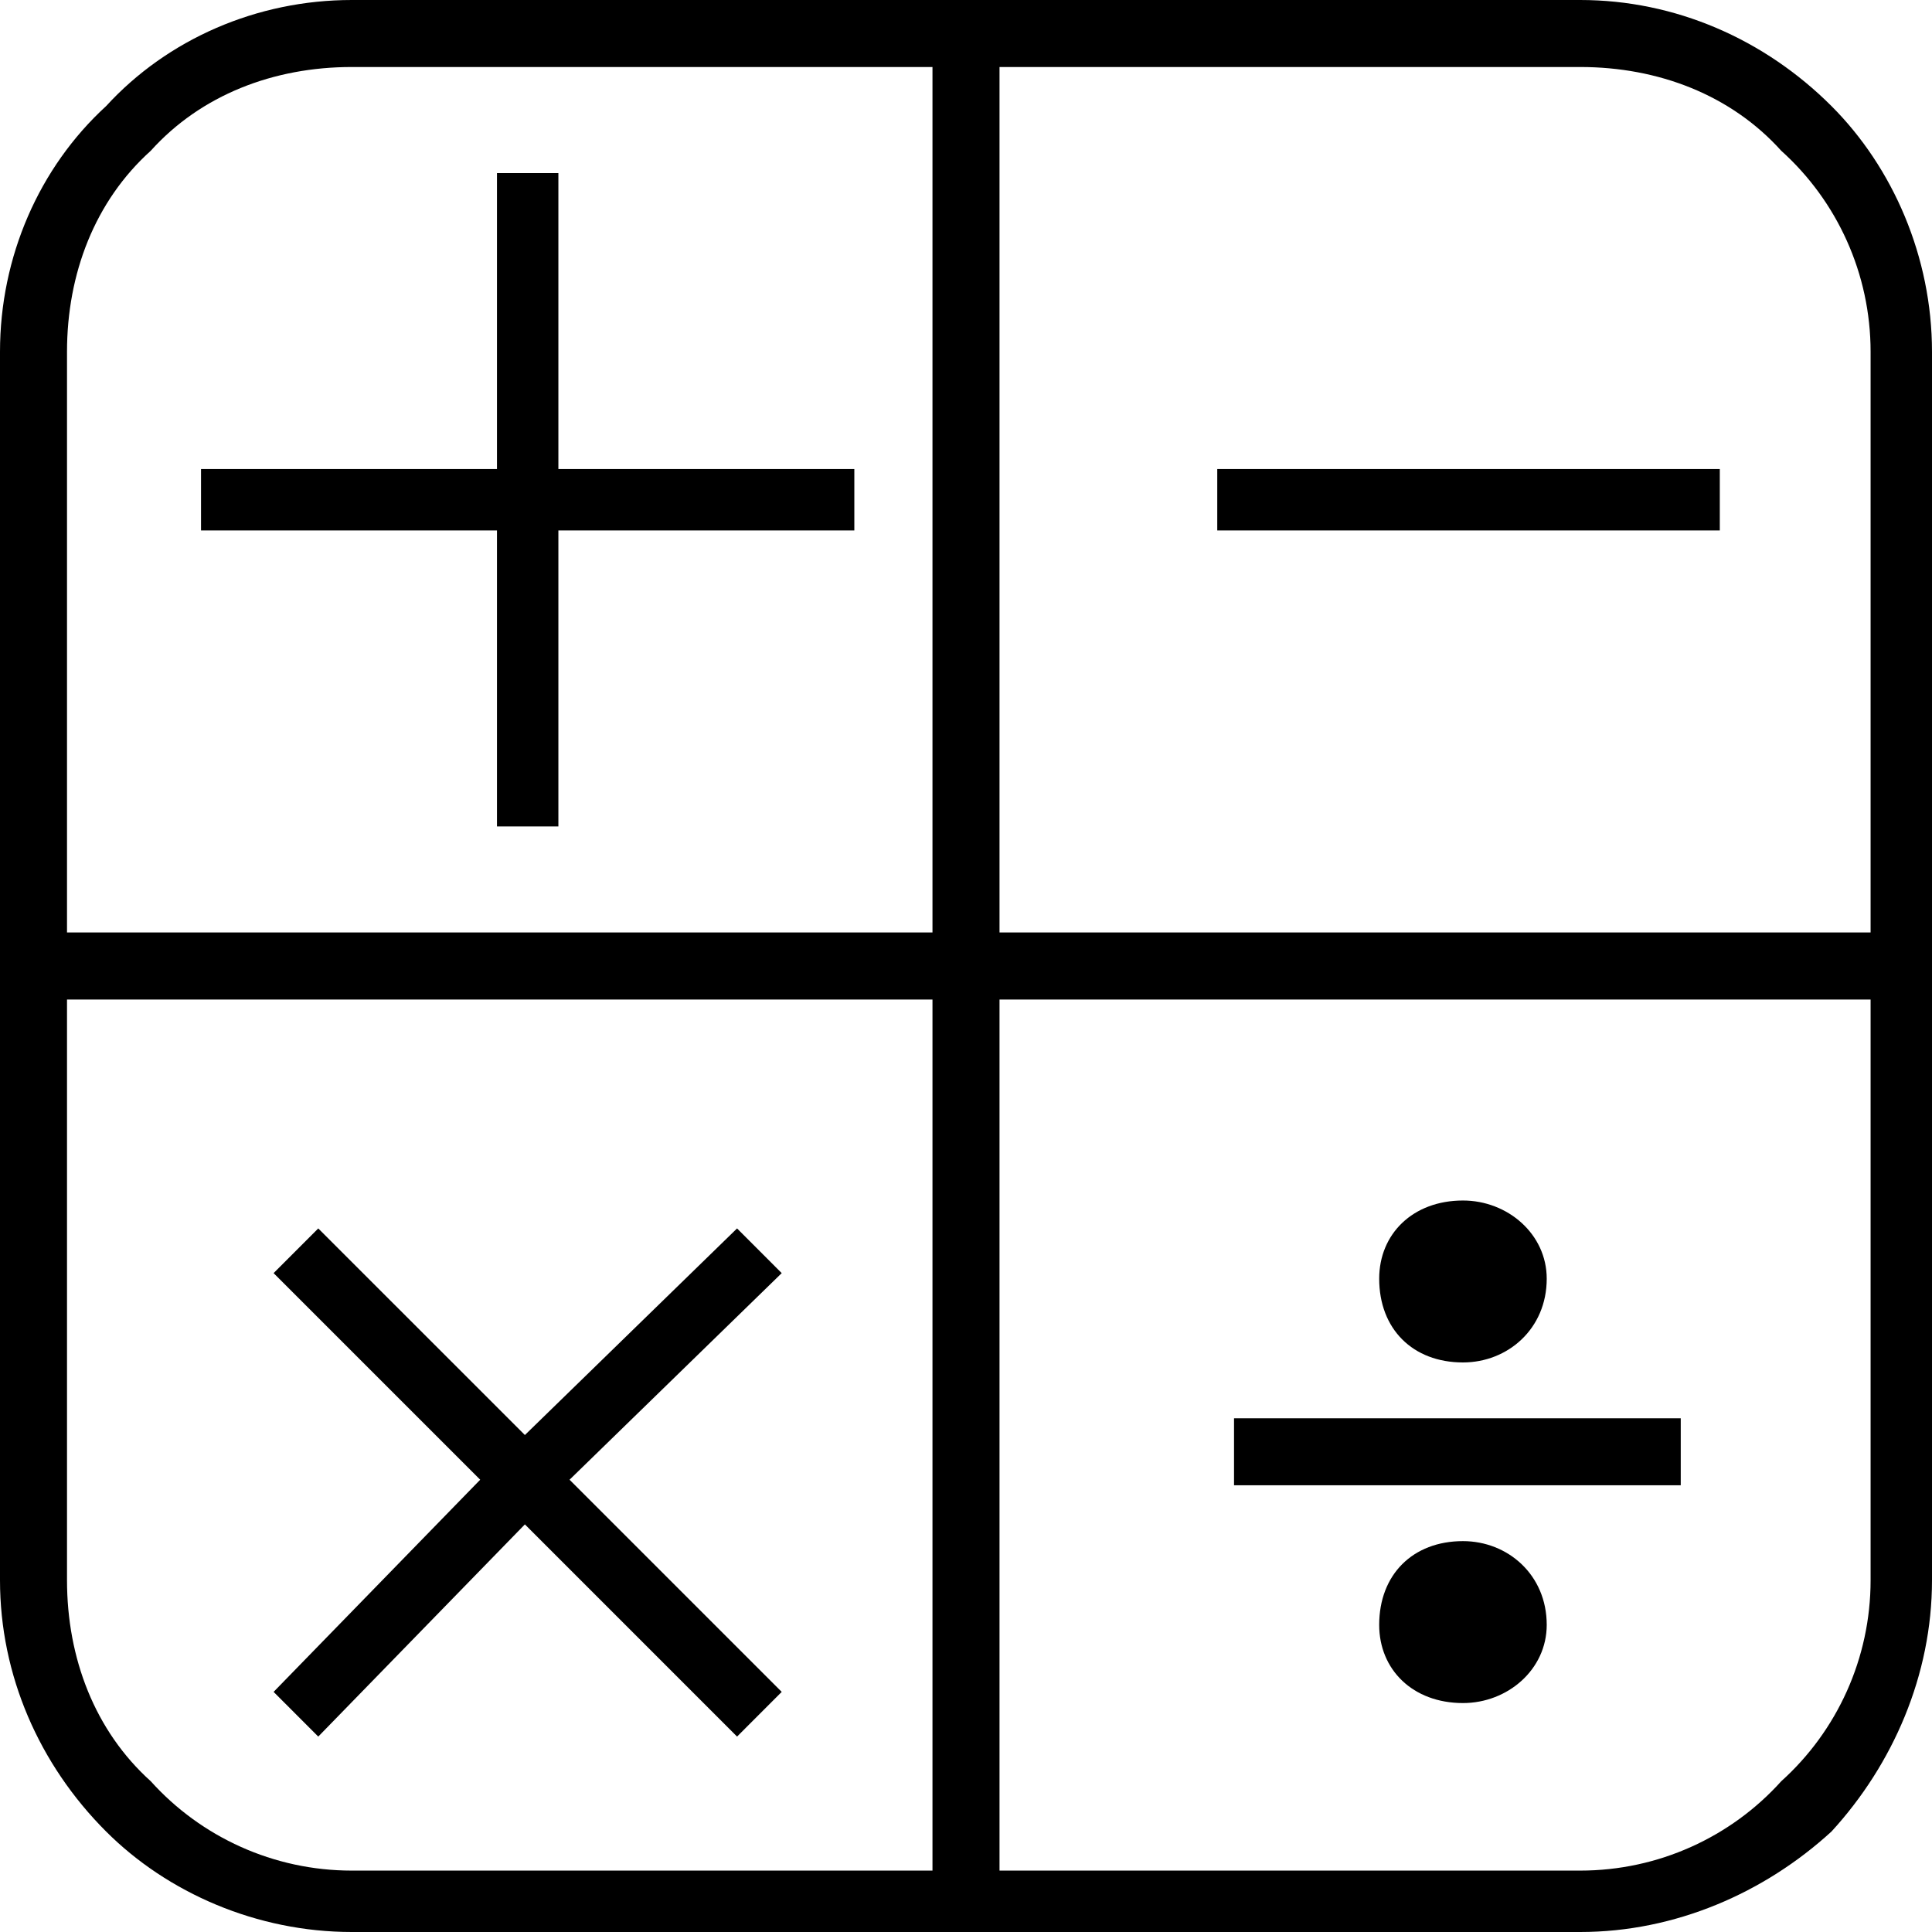 <svg class="header-icon" width="60" height="60" viewBox="0 0 60 60" xmlns="http://www.w3.org/2000/svg">
  <path d="M10.925 0H49.075C52.023 0 54.798 1.214 56.879 3.295C58.786 5.202 60 7.977 60 10.925V49.075C60 52.023 58.786 54.798 56.879 56.879C54.798 58.786 52.023 60 49.075 60H10.925C7.977 60 5.202 58.786 3.295 56.879C1.214 54.798 0 52.023 0 49.075V10.925C0 7.977 1.214 5.202 3.295 3.295C5.202 1.214 7.977 0 10.925 0ZM6.243 14.566H15.434V5.376H17.341V14.566H26.532V16.474H17.341V25.665H15.434V16.474H6.243V14.566ZM9.884 38.15L16.301 44.566L22.89 38.15L24.277 39.538L17.688 45.954L24.277 52.543L22.89 53.931L16.301 47.341L9.884 53.931L8.497 52.543L14.913 45.954L8.497 39.538L9.884 38.15ZM37.803 14.566H53.41V16.474H37.803V14.566ZM38.324 44.046H52.197V46.127H38.324V44.046ZM45.434 47.861C46.821 47.861 48.035 48.902 48.035 50.462C48.035 51.85 46.821 52.89 45.434 52.89C43.873 52.89 42.832 51.85 42.832 50.462C42.832 48.902 43.873 47.861 45.434 47.861ZM45.434 37.283C46.821 37.283 48.035 38.324 48.035 39.711C48.035 41.272 46.821 42.312 45.434 42.312C43.873 42.312 42.832 41.272 42.832 39.711C42.832 38.324 43.873 37.283 45.434 37.283ZM31.041 2.081V28.959H58.093V10.925C58.093 8.497 57.052 6.243 55.318 4.682C53.757 2.948 51.503 2.081 49.075 2.081H31.041ZM31.041 31.041V58.093H49.075C51.503 58.093 53.757 57.052 55.318 55.318C57.052 53.757 58.093 51.503 58.093 49.075V31.041H31.041ZM28.959 58.093V31.041H2.081V49.075C2.081 51.503 2.948 53.757 4.682 55.318C6.243 57.052 8.497 58.093 10.925 58.093H28.959ZM28.959 28.959V2.081H10.925C8.497 2.081 6.243 2.948 4.682 4.682C2.948 6.243 2.081 8.497 2.081 10.925V28.959H28.959Z"/>
</svg>

